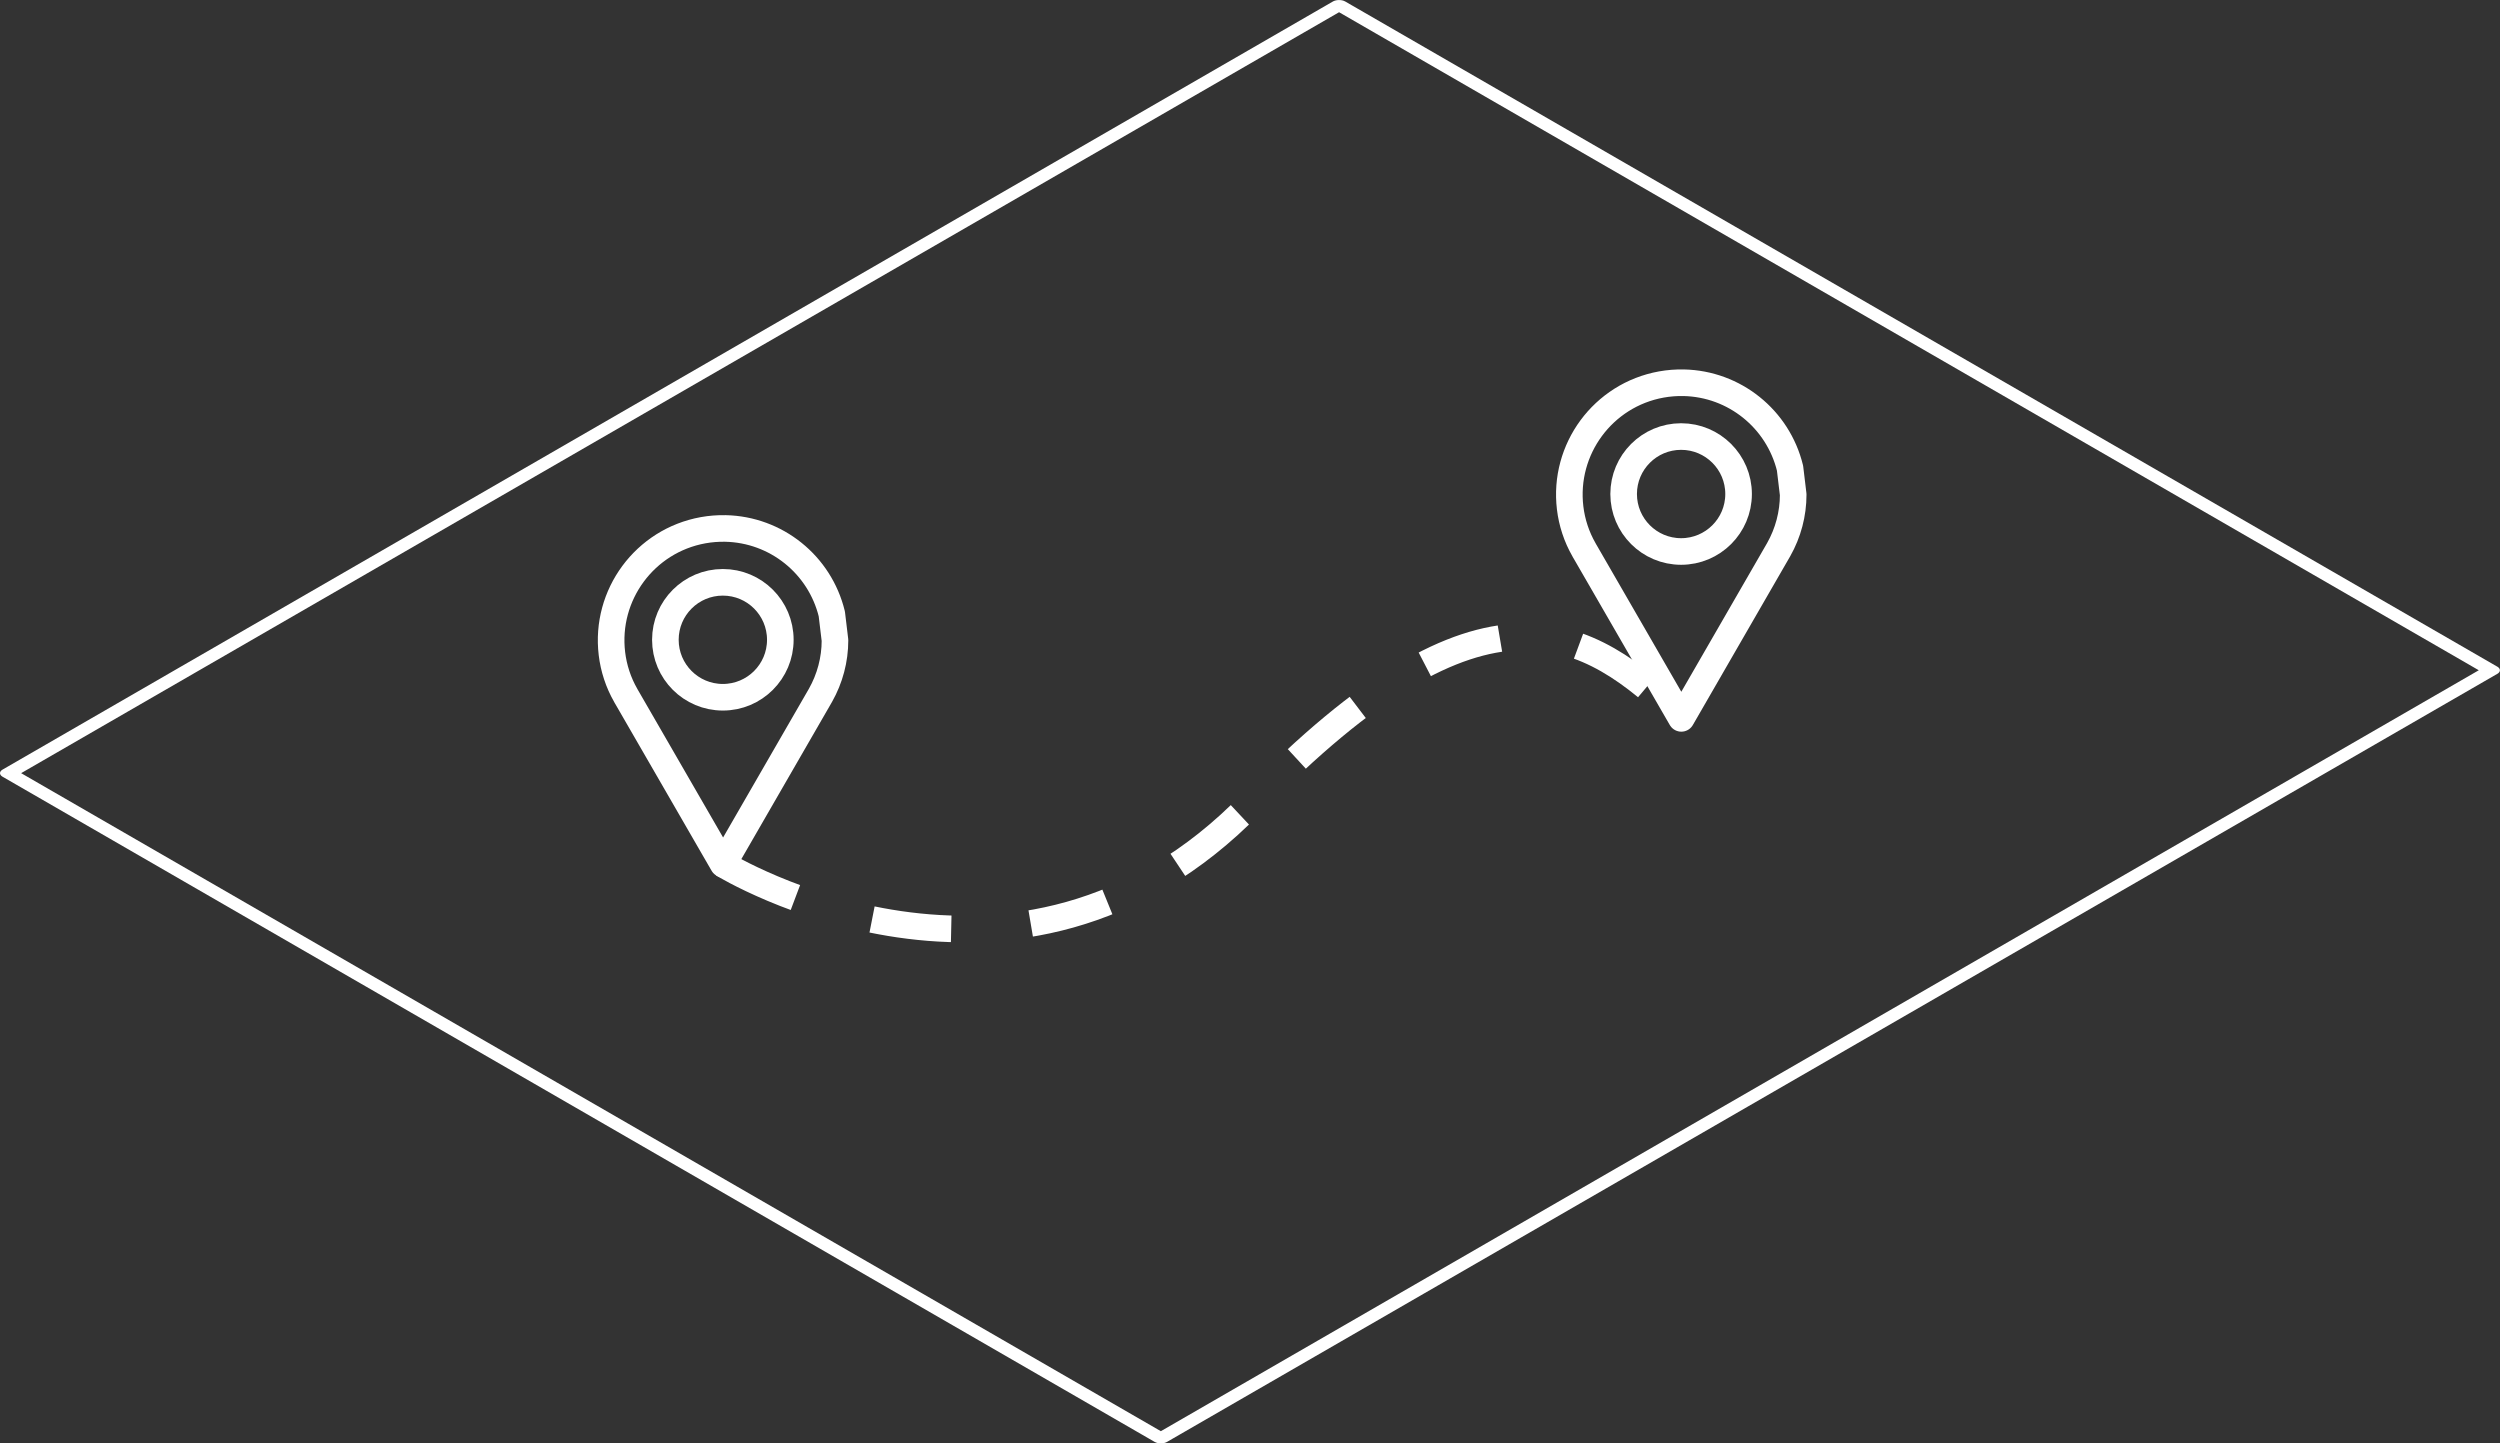 <?xml version="1.0" encoding="UTF-8" standalone="no"?>
<svg
   xmlns:dc="http://purl.org/dc/elements/1.1/"
   xmlns:cc="http://creativecommons.org/ns#"
   xmlns:rdf="http://www.w3.org/1999/02/22-rdf-syntax-ns#"
   xmlns:svg="http://www.w3.org/2000/svg"
   xmlns="http://www.w3.org/2000/svg"
   id="svg1278"
   version="1.1"
   viewBox="0 0 49.72 28.706">
  <rect x="0" y="0" width="49.72" height="28.706" fill="#333333" stroke="none"/>
  <defs
     id="defs1272" />
  <g
     transform="translate(9.741,-120.117)"
     id="layer1">
    <g
       style="stroke:#ffffff"
       id="g1876">
      <path
         style="color:#000000;clip-rule:nonzero;display:inline;overflow:visible;visibility:visible;opacity:1;isolation:auto;mix-blend-mode:normal;color-interpolation:sRGB;color-interpolation-filters:linearRGB;solid-color:#000000;solid-opacity:1;fill:none;fill-opacity:1;fill-rule:nonzero;stroke:#ffffff;stroke-width:0.529;stroke-linecap:round;stroke-linejoin:round;stroke-miterlimit:4;stroke-dasharray:none;stroke-dashoffset:0;stroke-opacity:1;color-rendering:auto;image-rendering:auto;shape-rendering:auto;text-rendering:auto;enable-background:accumulate"
         d="m 23.742,127.729 c -0.148,-0.003 -0.297,0.009 -0.443,0.035 -1.159,0.21 -1.953,1.286 -1.813,2.455 0.035,0.292 0.128,0.574 0.274,0.829 v 0 l 0.016,0.03 0.002,0.002 1.919,3.324 1.936,-3.356 v 0 c 0.189,-0.334 0.289,-0.711 0.289,-1.094 l -0.063,-0.526 c -0.239,-0.98 -1.107,-1.678 -2.115,-1.699 z"
         id="path2246" />
      <circle
         id="path2253"
         style="color:#000000;clip-rule:nonzero;display:inline;overflow:visible;visibility:visible;opacity:1;isolation:auto;mix-blend-mode:normal;color-interpolation:sRGB;color-interpolation-filters:linearRGB;solid-color:#000000;solid-opacity:1;fill:none;fill-opacity:1;fill-rule:nonzero;stroke:#ffffff;stroke-width:0.529;stroke-linecap:round;stroke-linejoin:round;stroke-miterlimit:4;stroke-dasharray:none;stroke-dashoffset:0;stroke-opacity:1;color-rendering:auto;image-rendering:auto;shape-rendering:auto;text-rendering:auto;enable-background:accumulate"
         cx="23.693"
         cy="129.942"
         r="1.143" />
      <path
         style="fill:none;fill-rule:evenodd;stroke:#ffffff;stroke-width:0.529;stroke-linecap:butt;stroke-linejoin:miter;stroke-miterlimit:4;stroke-dasharray:1.587, 1.587;stroke-dashoffset:0;stroke-opacity:1"
         d="m 4.639,137.303 c 0,0 5.846,3.59 10.505,-1.206 4.659,-4.796 6.702,-3.48 8.553,-1.693"
         id="path1113" />
      <path
         id="path1117"
         d="m 4.685,130.627 c -0.148,-0.003 -0.297,0.009 -0.443,0.035 -1.159,0.21 -1.953,1.286 -1.813,2.455 0.035,0.292 0.128,0.574 0.274,0.829 v 0 l 0.016,0.03 0.002,0.002 1.919,3.324 1.936,-3.356 v 0 c 0.189,-0.334 0.289,-0.711 0.289,-1.094 l -0.063,-0.526 C 6.563,131.346 5.695,130.648 4.686,130.627 Z"
         style="color:#000000;clip-rule:nonzero;display:inline;overflow:visible;visibility:visible;opacity:1;isolation:auto;mix-blend-mode:normal;color-interpolation:sRGB;color-interpolation-filters:linearRGB;solid-color:#000000;solid-opacity:1;fill:none;fill-opacity:1;fill-rule:nonzero;stroke:#ffffff;stroke-width:0.529;stroke-linecap:round;stroke-linejoin:round;stroke-miterlimit:4;stroke-dasharray:none;stroke-dashoffset:0;stroke-opacity:1;color-rendering:auto;image-rendering:auto;shape-rendering:auto;text-rendering:auto;enable-background:accumulate" />
      <circle
         r="1.143"
         cy="132.841"
         cx="4.635"
         style="color:#000000;clip-rule:nonzero;display:inline;overflow:visible;visibility:visible;opacity:1;isolation:auto;mix-blend-mode:normal;color-interpolation:sRGB;color-interpolation-filters:linearRGB;solid-color:#000000;solid-opacity:1;fill:none;fill-opacity:1;fill-rule:nonzero;stroke:#ffffff;stroke-width:0.529;stroke-linecap:round;stroke-linejoin:round;stroke-miterlimit:4;stroke-dasharray:none;stroke-dashoffset:0;stroke-opacity:1;color-rendering:auto;image-rendering:auto;shape-rendering:auto;text-rendering:auto;enable-background:accumulate"
         id="circle1119" />
      <rect
         style="color:#000000;clip-rule:nonzero;display:inline;overflow:visible;visibility:visible;opacity:1;isolation:auto;mix-blend-mode:normal;color-interpolation:sRGB;color-interpolation-filters:linearRGB;solid-color:#000000;solid-opacity:1;fill:none;fill-opacity:1;fill-rule:nonzero;stroke:#ffffff;stroke-width:0.284;stroke-linecap:round;stroke-linejoin:round;stroke-miterlimit:4;stroke-dasharray:none;stroke-dashoffset:0;stroke-opacity:1;color-rendering:auto;image-rendering:auto;shape-rendering:auto;text-rendering:auto;enable-background:accumulate"
         id="rect1121"
         width="26.458"
         height="30.551"
         x="129.97"
         y="110.466"
         transform="matrix(0.866,0.5,-0.866,0.5,0,0)" />
    </g>
  </g>
</svg>
